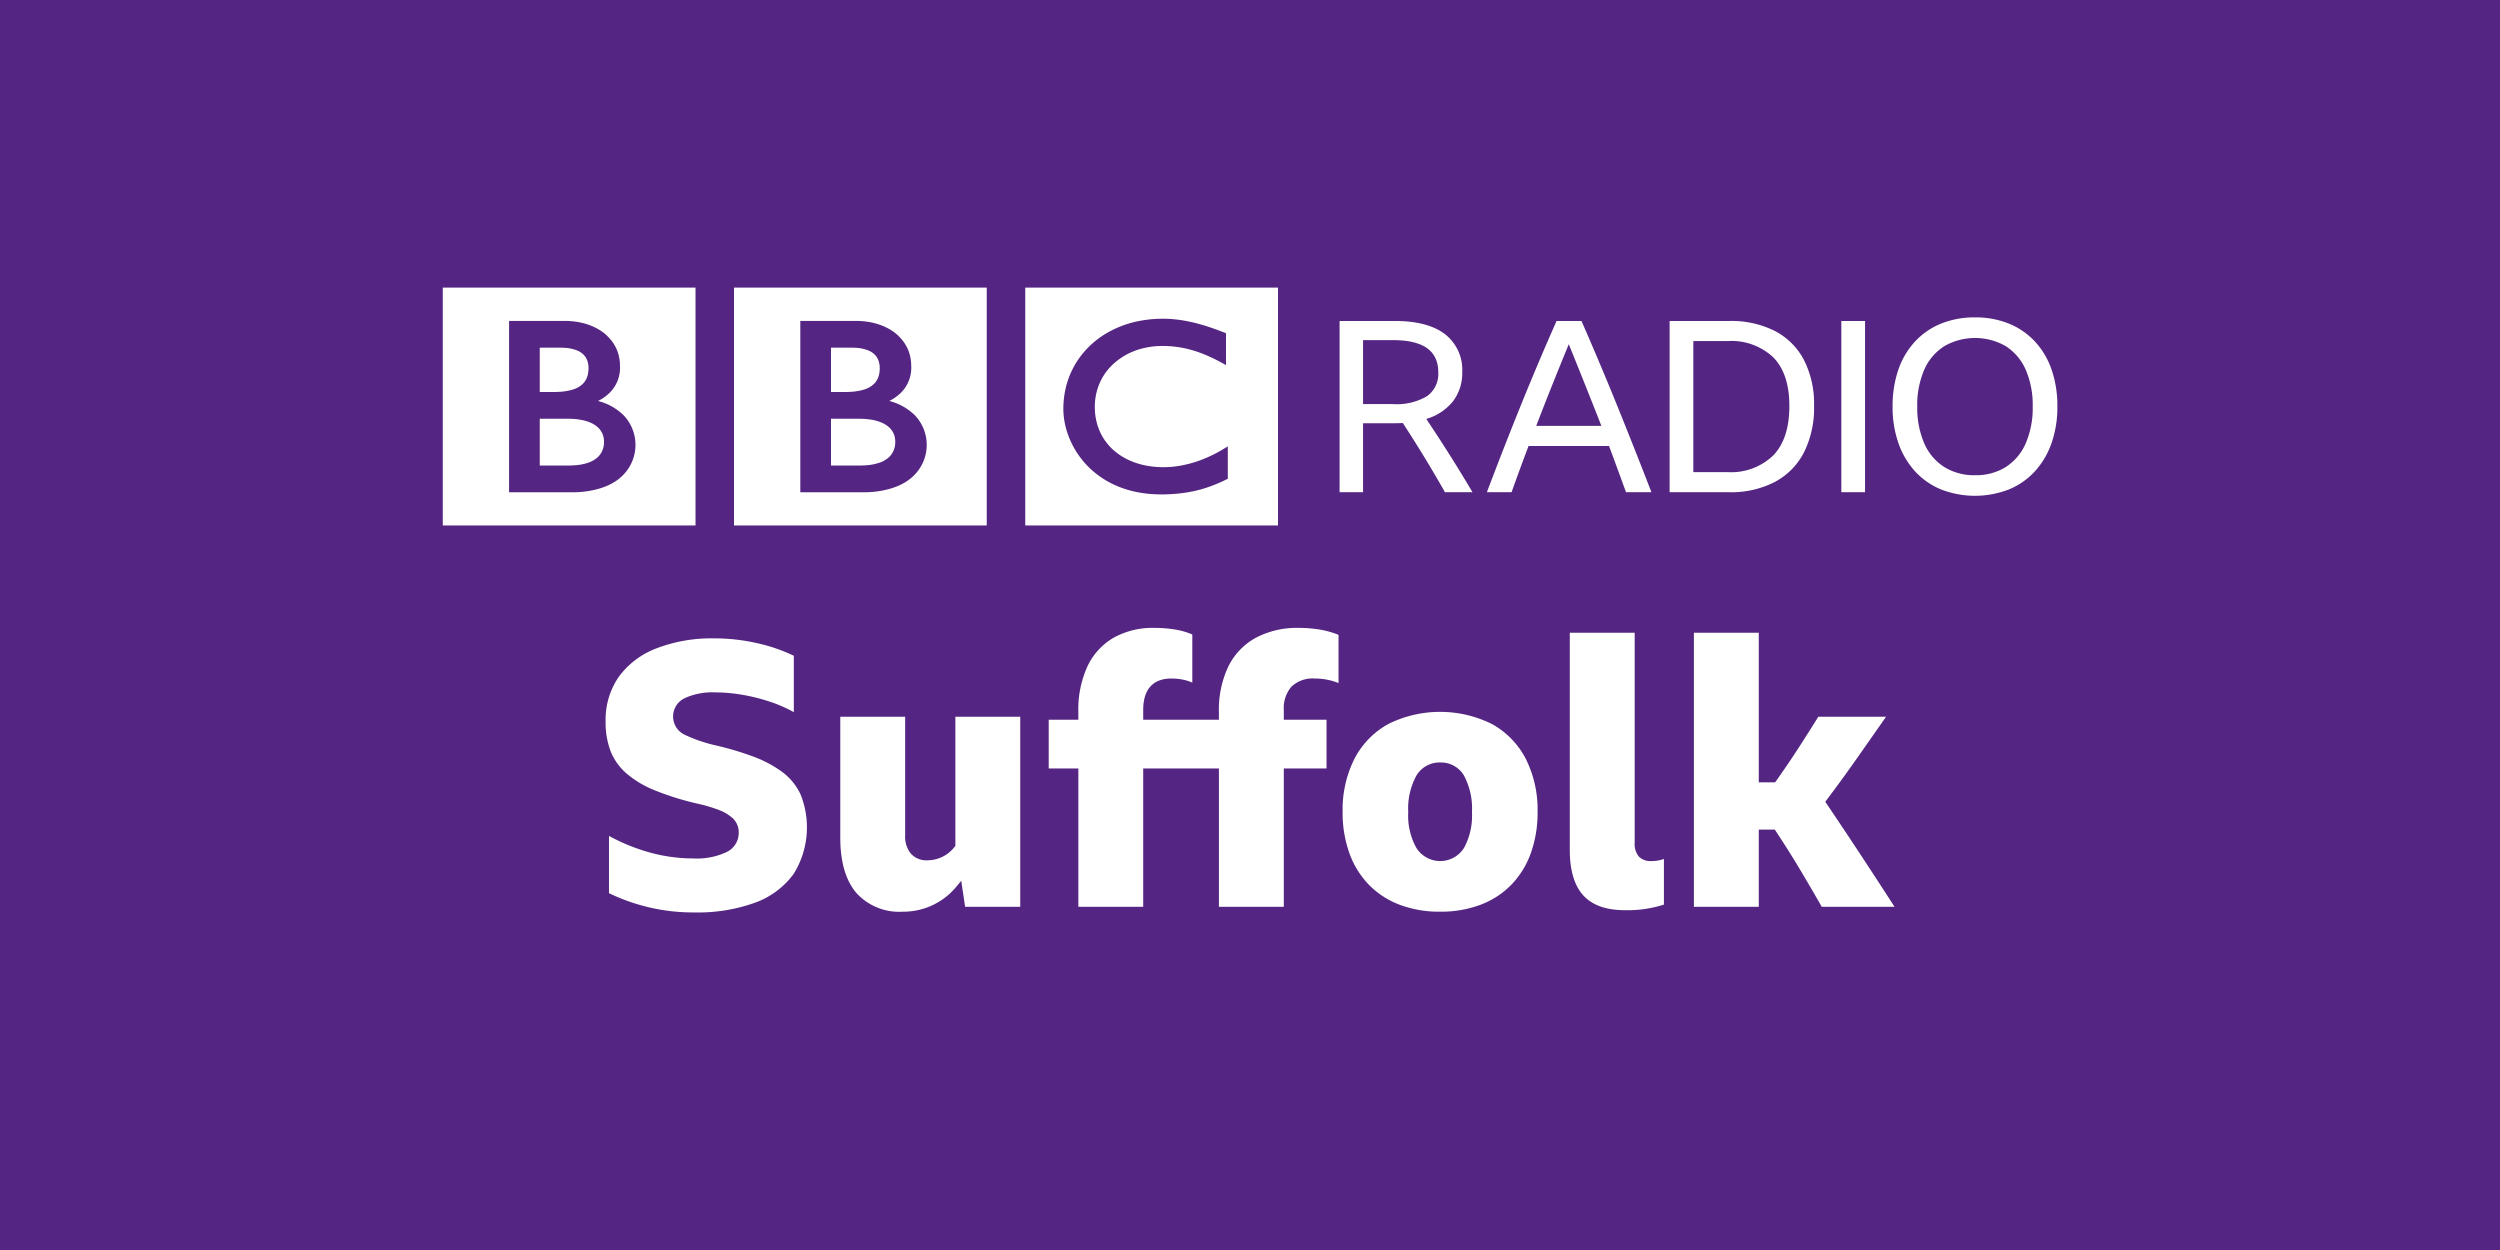 <svg xmlns="http://www.w3.org/2000/svg" viewBox="0 0 332 166" width="332" height="166"><path fill="#542582" d="M0 0h332v166H0z"/><g fill="#FFF"><path d="M157.299 42.585c-.149-.026-.298-.049-.453-.074l-.181-.026a19.192 19.192 0 00-.781-.09 13.797 13.797 0 00-.536-.04c-.316-.02-.631-.029-.932-.029-.138 0-.218.003-.353.004a17.796 17.796 0 00-1.744.129l-.164.022-.18.026-.222.035c-.097.015-.193.033-.288.05a13.857 13.857 0 00-3.615 1.176c-.266.131-.523.266-.769.409-.24.136-.47.277-.691.424-.125.086-.252.17-.372.258a11.876 11.876 0 00-1.849 1.646c-.134.15-.269.301-.397.461a11.817 11.817 0 00-.692.942 11.337 11.337 0 00-1.092 2.127 11.528 11.528 0 00-.665 2.623c-.04.294-.07.593-.087.898-.014.235-.023.47-.023.71a8.53 8.53 0 00.062 1.078l.014.127c.026.213.06.423.1.631l.049.241a10.03 10.03 0 00.315 1.149c.086.258.177.507.279.751a11.583 11.583 0 002.537 3.78l.094.093c.146.138.301.289.481.44.123.105.249.214.389.323a12.739 12.739 0 001.575 1.057c.475.265.966.5 1.471.704a15.075 15.075 0 001.282.437 14.846 14.846 0 003.431.555c.191.01.386.018.582.02.09.003.181.006.273.006.706 0 1.359-.029 1.964-.079l.119-.011c.241-.02.473-.046.699-.075a15.915 15.915 0 001.565-.263 15.49 15.49 0 001.386-.359c.215-.064.424-.134.622-.2l.191-.068a20.15 20.15 0 002.137-.913l.222-.106V59.28l-.154.094-.296.177c-.294.179-.577.348-.863.503a17.716 17.716 0 01-2.46 1.11c-.833.3-1.689.529-2.56.684a16.13 16.13 0 01-.871.122 12.516 12.516 0 01-1.287.071 12.017 12.017 0 01-2.083-.164 10.49 10.49 0 01-1.86-.484l-.271-.104a9.732 9.732 0 01-.475-.206 8.954 8.954 0 01-.927-.505 8.411 8.411 0 01-1.014-.751l-.142-.128-.071-.065-.042-.041-.053-.05a7.996 7.996 0 01-.788-.909c-.079-.105-.151-.213-.222-.319a6.058 6.058 0 01-.187-.304 6.722 6.722 0 01-.421-.838 7.93 7.93 0 01-.603-2.707 9.685 9.685 0 01-.006-.716 8.19 8.19 0 01.213-1.603 8.352 8.352 0 01.298-.958c.04-.106.086-.213.132-.32.063-.146.134-.29.209-.439a7.406 7.406 0 011.16-1.654c.052-.055.102-.111.155-.165a8.874 8.874 0 012.597-1.8c.143-.064.288-.123.432-.179.147-.059.29-.11.439-.162a10.964 10.964 0 01.934-.26 11.49 11.49 0 01.953-.172c.168-.023.333-.038.495-.053a10.824 10.824 0 011.223-.038 13.64 13.64 0 011.089.059c.271.025.533.059.781.097.221.033.436.072.637.11.309.061.592.131.844.196.166.044.318.089.457.13a11.65 11.65 0 01.896.297c.213.076.419.158.622.24.274.11.536.229.787.342.209.094.406.191.593.282.154.074.296.15.432.22.234.123.434.233.598.322l.439.239v-4.23s-.264-.109-.72-.281c-.202-.075-.44-.166-.71-.262-.15-.052-.308-.11-.477-.168-.134-.044-.271-.093-.416-.139-.16-.052-.327-.108-.5-.159a71.182 71.182 0 00-.382-.113l-.115-.033a49.336 49.336 0 00-.383-.106c-.153-.041-.309-.08-.466-.12-.101-.026-.203-.048-.305-.072a37.69 37.69 0 00-.507-.112c-.174-.035-.353-.068-.53-.101m-21.147-4.395h33.566v31.588h-33.566V38.19zM110.356 55.609v6.21h4.03l.213-.008c.136-.004.329-.012.56-.033a6.904 6.904 0 001.573-.31c.514-.16.984-.434 1.376-.803.136-.136.257-.286.36-.447.244-.389.386-.833.413-1.291.011-.124.01-.198.01-.198s.001-.056-.001-.151a2.86 2.86 0 00-.082-.603 2.479 2.479 0 00-.627-1.123 3.069 3.069 0 00-.361-.313 3.757 3.757 0 00-.747-.42 5.692 5.692 0 00-1.213-.358 8.97 8.97 0 00-1.182-.135 7.322 7.322 0 00-.424-.014l-3.898-.003M110.356 46.172v5.884h1.952s.13 0 .301-.006c.135-.003.296-.012.439-.019a7.901 7.901 0 001.513-.243c.108-.029.217-.064.325-.101.439-.146.84-.386 1.178-.702.234-.23.418-.506.54-.81.113-.284.183-.583.207-.888.019-.204.018-.334.018-.334s.004-.097-.004-.25a2.792 2.792 0 00-.27-1.076 2.183 2.183 0 00-.412-.556 2.566 2.566 0 00-.773-.508 5.16 5.16 0 00-1.707-.374 8.829 8.829 0 00-.619-.019l-2.688.002z"/><path d="M106.282 42.62v22.749h8.564s4.176.116 6.481-2.191a5.688 5.688 0 00.152-8.041l-.012-.012a7.466 7.466 0 00-3.371-1.876 6.077 6.077 0 001.509-1.057 4.673 4.673 0 001.4-3.69 5.3 5.3 0 00-1.605-3.803s-1.76-2.08-5.734-2.08l-7.384.001zm-8.806-4.43h33.564v31.588H97.476V38.19zM71.68 55.609v6.21h4.031l.211-.008a9.11 9.11 0 00.56-.033 6.85 6.85 0 001.573-.31 3.53 3.53 0 001.376-.803c.136-.136.257-.286.361-.447.243-.389.385-.833.413-1.291.01-.124.008-.198.008-.198s.003-.056 0-.151a2.862 2.862 0 00-.083-.603 2.479 2.479 0 00-.626-1.123 3.164 3.164 0 00-.361-.313 3.793 3.793 0 00-.748-.42 5.762 5.762 0 00-1.212-.359 8.97 8.97 0 00-1.181-.135 7.448 7.448 0 00-.425-.014l-3.897-.002M71.68 46.172v5.884h1.952s.13 0 .301-.006c.135-.003.296-.012.44-.019a7.891 7.891 0 001.512-.243c.108-.029.218-.064.325-.101a3.199 3.199 0 001.178-.702c.234-.23.418-.506.541-.81.113-.284.182-.583.206-.888.019-.204.018-.334.018-.334s.004-.097-.004-.25a2.755 2.755 0 00-.269-1.076 2.186 2.186 0 00-.413-.556 2.58 2.58 0 00-.772-.508 5.171 5.171 0 00-1.708-.374 8.829 8.829 0 00-.619-.019l-2.688.002z"/><path d="M67.606 42.62v22.749h8.563s4.177.116 6.482-2.191a5.688 5.688 0 00.149-8.043l-.01-.01a7.466 7.466 0 00-3.371-1.876 6.08 6.08 0 001.511-1.057 4.676 4.676 0 001.4-3.69 5.295 5.295 0 00-1.607-3.803s-1.76-2.08-5.734-2.08l-7.383.001zm-8.805-4.43h33.564v31.588H58.801V38.19zM177.898 65.367V42.626h7.347c2.905 0 5.121.583 6.647 1.75a5.975 5.975 0 012.29 5.055 6.118 6.118 0 01-1.241 3.881 7.044 7.044 0 01-3.531 2.322c2.12 3.16 4.166 6.404 6.139 9.733h-3.658a170.098 170.098 0 00-5.598-9.191c-.339.02-.7.031-1.081.031h-4.199v9.16h-3.115zm3.116-11.704h3.977a7.883 7.883 0 004.515-1.051 3.624 3.624 0 001.496-3.181c0-2.84-1.993-4.26-5.98-4.26h-4.008v8.492zM210.021 42.626a432.42 432.42 0 014.786 11.354 742.209 742.209 0 014.502 11.388h-3.371c-.382-1.039-.758-2.067-1.13-3.085s-.748-2.036-1.129-3.054h-10.687a336.4 336.4 0 00-2.258 6.139h-3.276a529.042 529.042 0 014.564-11.674c1.536-3.794 3.1-7.483 4.691-11.067h3.308zm-6.011 13.93h8.652a720.666 720.666 0 00-2.164-5.471 1814.59 1814.59 0 00-2.162-5.374 523.413 523.413 0 00-2.195 5.407 432.636 432.636 0 00-2.131 5.438M221.725 42.626h7.921a12.844 12.844 0 016.042 1.32 9.113 9.113 0 013.865 3.834 12.805 12.805 0 011.351 6.139 13.104 13.104 0 01-1.351 6.185 9.227 9.227 0 01-3.881 3.913 12.69 12.69 0 01-6.059 1.351h-7.888V42.626zm7.666 20.069a8.05 8.05 0 006.106-2.226c1.421-1.485 2.131-3.668 2.131-6.551 0-2.841-.705-4.988-2.115-6.442a8.1 8.1 0 00-6.091-2.18h-4.548v17.399h4.517zM244.53 42.626h3.149v22.741h-3.149zM262.278 42.148c1.54-.021 3.068.26 4.5.826a9.705 9.705 0 013.467 2.385 10.554 10.554 0 012.211 3.738c.528 1.573.785 3.223.762 4.882a14.43 14.43 0 01-.779 4.883 10.856 10.856 0 01-2.21 3.737A9.69 9.69 0 01266.777 65a12.442 12.442 0 01-9 0 9.699 9.699 0 01-3.452-2.401 10.881 10.881 0 01-2.21-3.737 14.43 14.43 0 01-.778-4.883c-.023-1.659.235-3.31.763-4.882a10.537 10.537 0 012.21-3.738 9.708 9.708 0 013.467-2.386 11.852 11.852 0 014.501-.825m0 20.961a7.468 7.468 0 004.103-1.097 7.05 7.05 0 002.639-3.148c.649-1.544.964-3.209.923-4.883a11.727 11.727 0 00-.923-4.867 7.074 7.074 0 00-2.639-3.132 8.192 8.192 0 00-8.191 0 7.031 7.031 0 00-2.656 3.132 11.727 11.727 0 00-.923 4.867 11.853 11.853 0 00.923 4.883 7.018 7.018 0 002.656 3.148 7.49 7.49 0 004.088 1.097"/><g><path d="M92.176 121.172a25.663 25.663 0 01-11.303-2.559v-7.604a25.55 25.55 0 005.259 2.157c1.917.547 3.9.828 5.894.834a9.305 9.305 0 004.45-.84 2.793 2.793 0 001.623-2.544 2.553 2.553 0 00-.754-1.918 5.752 5.752 0 00-1.907-1.144 19.432 19.432 0 00-2.738-.813 37.09 37.09 0 01-5.718-1.773 13.637 13.637 0 01-3.787-2.255 7.742 7.742 0 01-2.098-2.93 10.67 10.67 0 01-.672-3.954 10.05 10.05 0 011.729-5.922 11.06 11.06 0 014.975-3.788 20.373 20.373 0 017.735-1.343 25.59 25.59 0 015.698.639c1.677.37 3.307.93 4.858 1.669v7.494a18.102 18.102 0 00-3.027-1.343 25.49 25.49 0 00-3.76-.959 21.694 21.694 0 00-3.669-.328 8.795 8.795 0 00-4.02.761 2.687 2.687 0 00.053 4.899 19.885 19.885 0 004.133 1.397c1.676.388 3.325.882 4.938 1.48a15.682 15.682 0 013.799 2.021 7.888 7.888 0 012.432 2.957 11.71 11.71 0 01-.892 10.577 10.91 10.91 0 01-5.07 3.811 22.372 22.372 0 01-8.161 1.321zM119.905 121.073a7.682 7.682 0 01-6.182-2.491c-1.416-1.67-2.133-4.132-2.133-7.318V95.182h8.615v15.784a3.532 3.532 0 00.758 2.393 2.748 2.748 0 002.179.891 4.59 4.59 0 003.653-1.819l.079-.096V95.182h8.615v25.244h-7.32l-.518-3.455-.496.593a9.126 9.126 0 01-7.25 3.509zM161.872 120.426v-18.37h-10.054v18.37h-8.615v-18.37h-3.934v-6.475h3.934v-1.045a13.826 13.826 0 011.209-6.046 8.672 8.672 0 013.448-3.785 10.668 10.668 0 015.45-1.321c.923-.001 1.845.072 2.757.22a9.72 9.72 0 012.272.655v6.39a6.365 6.365 0 00-1.094-.359 7.793 7.793 0 00-1.695-.182c-1.702 0-3.732.726-3.732 4.181v1.292h10.054v-1.045a13.346 13.346 0 011.257-6.042 8.762 8.762 0 013.618-3.785 11.685 11.685 0 015.73-1.325c.973-.003 1.943.079 2.902.244.815.141 1.612.37 2.377.684v6.4a7.822 7.822 0 00-1.27-.397 8.686 8.686 0 00-1.867-.208 4.118 4.118 0 00-3.114 1.08 4.355 4.355 0 00-1.017 3.101v1.293h5.675v6.475h-5.675v18.37h-8.616zM191.246 121.073a14.986 14.986 0 01-5.377-.923 11.284 11.284 0 01-4.082-2.656 11.703 11.703 0 01-2.586-4.184 15.879 15.879 0 01-.9-5.481 15.022 15.022 0 011.578-7.081 11.103 11.103 0 014.467-4.589 15.47 15.47 0 0113.799 0 11.109 11.109 0 014.467 4.589 15.024 15.024 0 011.578 7.081 15.925 15.925 0 01-.899 5.481 11.723 11.723 0 01-2.586 4.182 11.237 11.237 0 01-4.083 2.658c-1.72.634-3.542.947-5.376.923zm0-19.815a3.56 3.56 0 00-3.155 1.754 9.106 9.106 0 00-1.076 4.866 8.767 8.767 0 001.076 4.718 3.74 3.74 0 006.336-.002 8.954 8.954 0 001.049-4.716 9.297 9.297 0 00-1.049-4.864 3.548 3.548 0 00-3.181-1.756zM215.79 120.874c-2.477 0-4.333-.657-5.519-1.953-1.195-1.304-1.801-3.326-1.801-6.012V84.031h8.615v27.881a2.67 2.67 0 00.537 1.825 2.184 2.184 0 001.702.613 4.945 4.945 0 001.644-.278v6.06a15.862 15.862 0 01-5.178.742zM241.929 120.426a269.82 269.82 0 00-3.041-5.208 123.941 123.941 0 00-3.095-4.893l-.103-.155h-2.126v10.256h-8.615V84.031h8.615v19.865h2.169l.104-.146a120.466 120.466 0 002.971-4.368c.88-1.361 1.768-2.76 2.664-4.199h8.998l-3.749 5.353a204.36 204.36 0 01-4.175 5.741l-.149.198.139.205a671.44 671.44 0 014.727 7.091 917.564 917.564 0 014.334 6.656l-9.668-.001z"/></g></g></svg>

